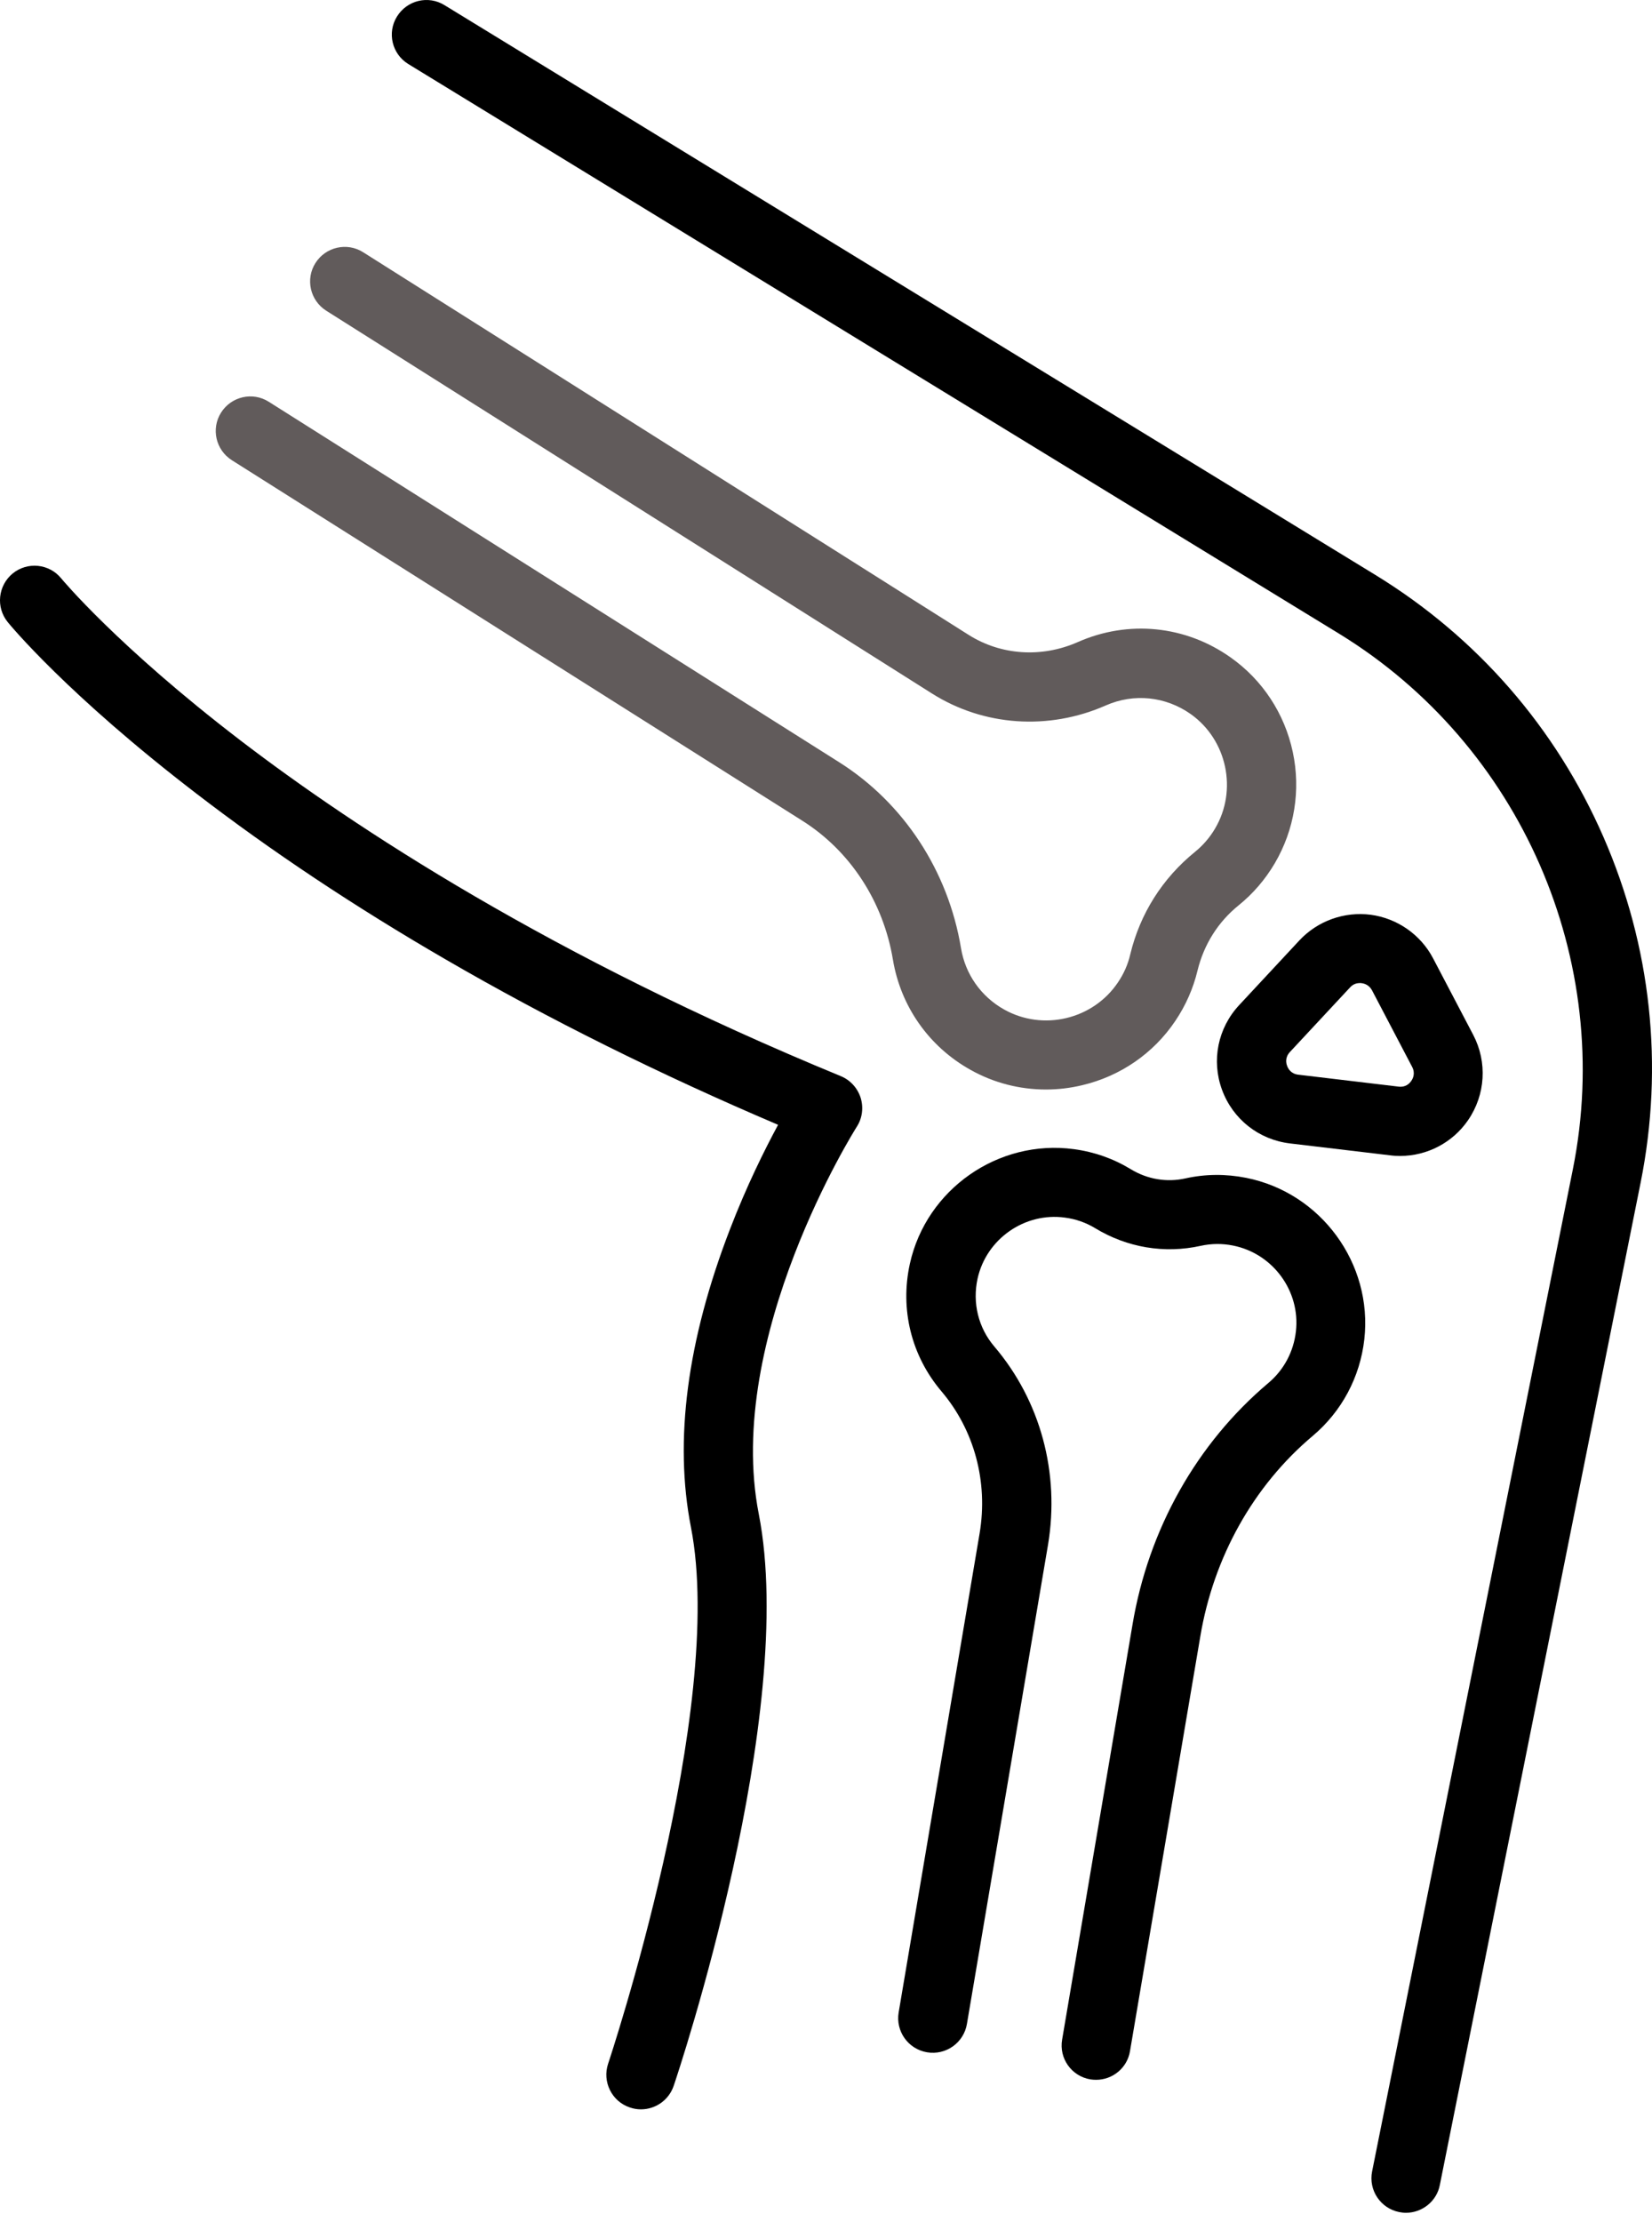 <svg width="58" height="78" viewBox="0 0 58 78" fill="none" xmlns="http://www.w3.org/2000/svg">
<path d="M36.724 38.245C35.799 38.245 34.888 38.013 34.069 37.552C32.613 36.738 31.622 35.327 31.349 33.684C31.01 31.651 29.852 29.871 28.168 28.809L8.142 16.156C7.575 15.797 7.403 15.049 7.762 14.482C8.121 13.916 8.87 13.744 9.436 14.103L29.462 26.756C31.728 28.187 33.29 30.569 33.74 33.284C33.892 34.2 34.443 34.983 35.258 35.439C36.623 36.202 38.373 35.788 39.248 34.488C39.455 34.184 39.602 33.851 39.682 33.502C40.026 32.071 40.815 30.827 41.958 29.901C42.236 29.674 42.474 29.401 42.661 29.082C43.455 27.737 43.081 25.972 41.806 25.067C40.926 24.445 39.809 24.328 38.823 24.763C36.815 25.648 34.534 25.491 32.719 24.343L11.454 10.907C10.888 10.548 10.716 9.799 11.075 9.233C11.434 8.667 12.182 8.495 12.749 8.854L34.014 22.29C35.146 23.003 36.572 23.099 37.842 22.538C39.617 21.754 41.624 21.956 43.207 23.079C44.325 23.868 45.099 25.046 45.387 26.392C45.675 27.737 45.447 29.127 44.755 30.306C44.421 30.872 43.996 31.368 43.49 31.777C42.762 32.364 42.267 33.158 42.044 34.068C41.892 34.7 41.629 35.297 41.26 35.843C40.497 36.976 39.339 37.775 37.998 38.093C37.574 38.195 37.149 38.245 36.724 38.245Z" fill="#615B5B"/>
<path d="M38.484 73.007C38.418 73.007 38.348 73.002 38.282 72.992C37.619 72.881 37.174 72.254 37.291 71.591L39.758 57.047C40.315 53.689 42.014 50.67 44.532 48.546C45.074 48.091 45.417 47.449 45.498 46.736C45.66 45.32 44.689 44 43.288 43.722C42.909 43.646 42.53 43.651 42.156 43.732C40.881 44.015 39.571 43.793 38.454 43.115C38.13 42.918 37.771 42.791 37.387 42.741C35.976 42.549 34.631 43.489 34.322 44.88C34.135 45.735 34.347 46.61 34.914 47.272C36.527 49.168 37.215 51.702 36.795 54.225L33.948 71.045C33.837 71.708 33.21 72.153 32.547 72.041C31.885 71.93 31.44 71.303 31.551 70.641L34.393 53.826C34.697 52.016 34.206 50.2 33.058 48.845C31.996 47.596 31.591 45.962 31.945 44.359C32.522 41.745 35.05 39.98 37.705 40.339C38.423 40.435 39.096 40.673 39.708 41.047C40.285 41.396 40.962 41.512 41.62 41.365C42.322 41.209 43.035 41.204 43.748 41.345C46.378 41.866 48.199 44.354 47.9 47.014C47.749 48.344 47.106 49.548 46.085 50.407C44.007 52.157 42.606 54.66 42.14 57.452L39.673 72.001C39.577 72.588 39.066 73.007 38.484 73.007Z" fill="currentcolor"/>
<path d="M49.16 40.577C49.043 40.577 48.927 40.572 48.811 40.556L45.286 40.137C44.194 40.005 43.283 39.287 42.904 38.255C42.525 37.224 42.758 36.086 43.506 35.282C44.214 34.523 44.972 33.704 45.62 33.011C46.262 32.324 47.198 31.99 48.128 32.111C49.059 32.237 49.878 32.809 50.313 33.638L51.724 36.329C52.224 37.284 52.154 38.432 51.542 39.322C51.001 40.111 50.105 40.577 49.16 40.577ZM47.744 34.508C47.648 34.508 47.516 34.533 47.4 34.66C46.752 35.358 45.994 36.172 45.286 36.93C45.114 37.117 45.15 37.315 45.19 37.416C45.225 37.517 45.327 37.694 45.579 37.724L49.104 38.144C49.352 38.174 49.488 38.033 49.549 37.942C49.61 37.856 49.696 37.674 49.579 37.451L48.169 34.761C48.067 34.574 47.901 34.523 47.809 34.513C47.789 34.508 47.769 34.508 47.744 34.508Z" fill="currentcolor"/>
<path d="M49.362 77.675C49.281 77.675 49.205 77.665 49.124 77.65C48.467 77.518 48.042 76.881 48.173 76.224L55.223 41.037C56.69 33.704 53.392 26.154 47.015 22.245L14.337 2.249C13.765 1.9 13.583 1.152 13.937 0.581C14.291 0.009 15.035 -0.173 15.606 0.181L48.28 20.177C51.85 22.361 54.621 25.542 56.295 29.38C57.969 33.214 58.424 37.411 57.6 41.517L50.55 76.704C50.439 77.275 49.928 77.675 49.362 77.675Z" fill="currentcolor"/>
<path d="M22.504 74.044C22.377 74.044 22.246 74.024 22.114 73.978C21.477 73.766 21.138 73.073 21.351 72.441C21.391 72.32 25.503 59.996 24.259 53.614C23.662 50.574 24.122 47.06 25.624 43.161C26.211 41.633 26.848 40.354 27.318 39.484C23.171 37.719 19.252 35.772 15.646 33.679C12.461 31.833 9.512 29.871 6.883 27.848C2.367 24.384 0.354 21.941 0.273 21.84C-0.152 21.319 -0.071 20.556 0.445 20.131C0.966 19.706 1.73 19.787 2.149 20.303C2.17 20.328 4.122 22.685 8.45 25.997C12.45 29.057 19.348 33.588 29.518 37.775C29.852 37.912 30.105 38.19 30.216 38.534C30.322 38.877 30.276 39.252 30.079 39.555C30.034 39.626 25.422 46.938 26.64 53.148C28.011 60.163 23.834 72.689 23.652 73.22C23.48 73.725 23.009 74.044 22.504 74.044Z" fill="currentcolor"/>
</svg>
